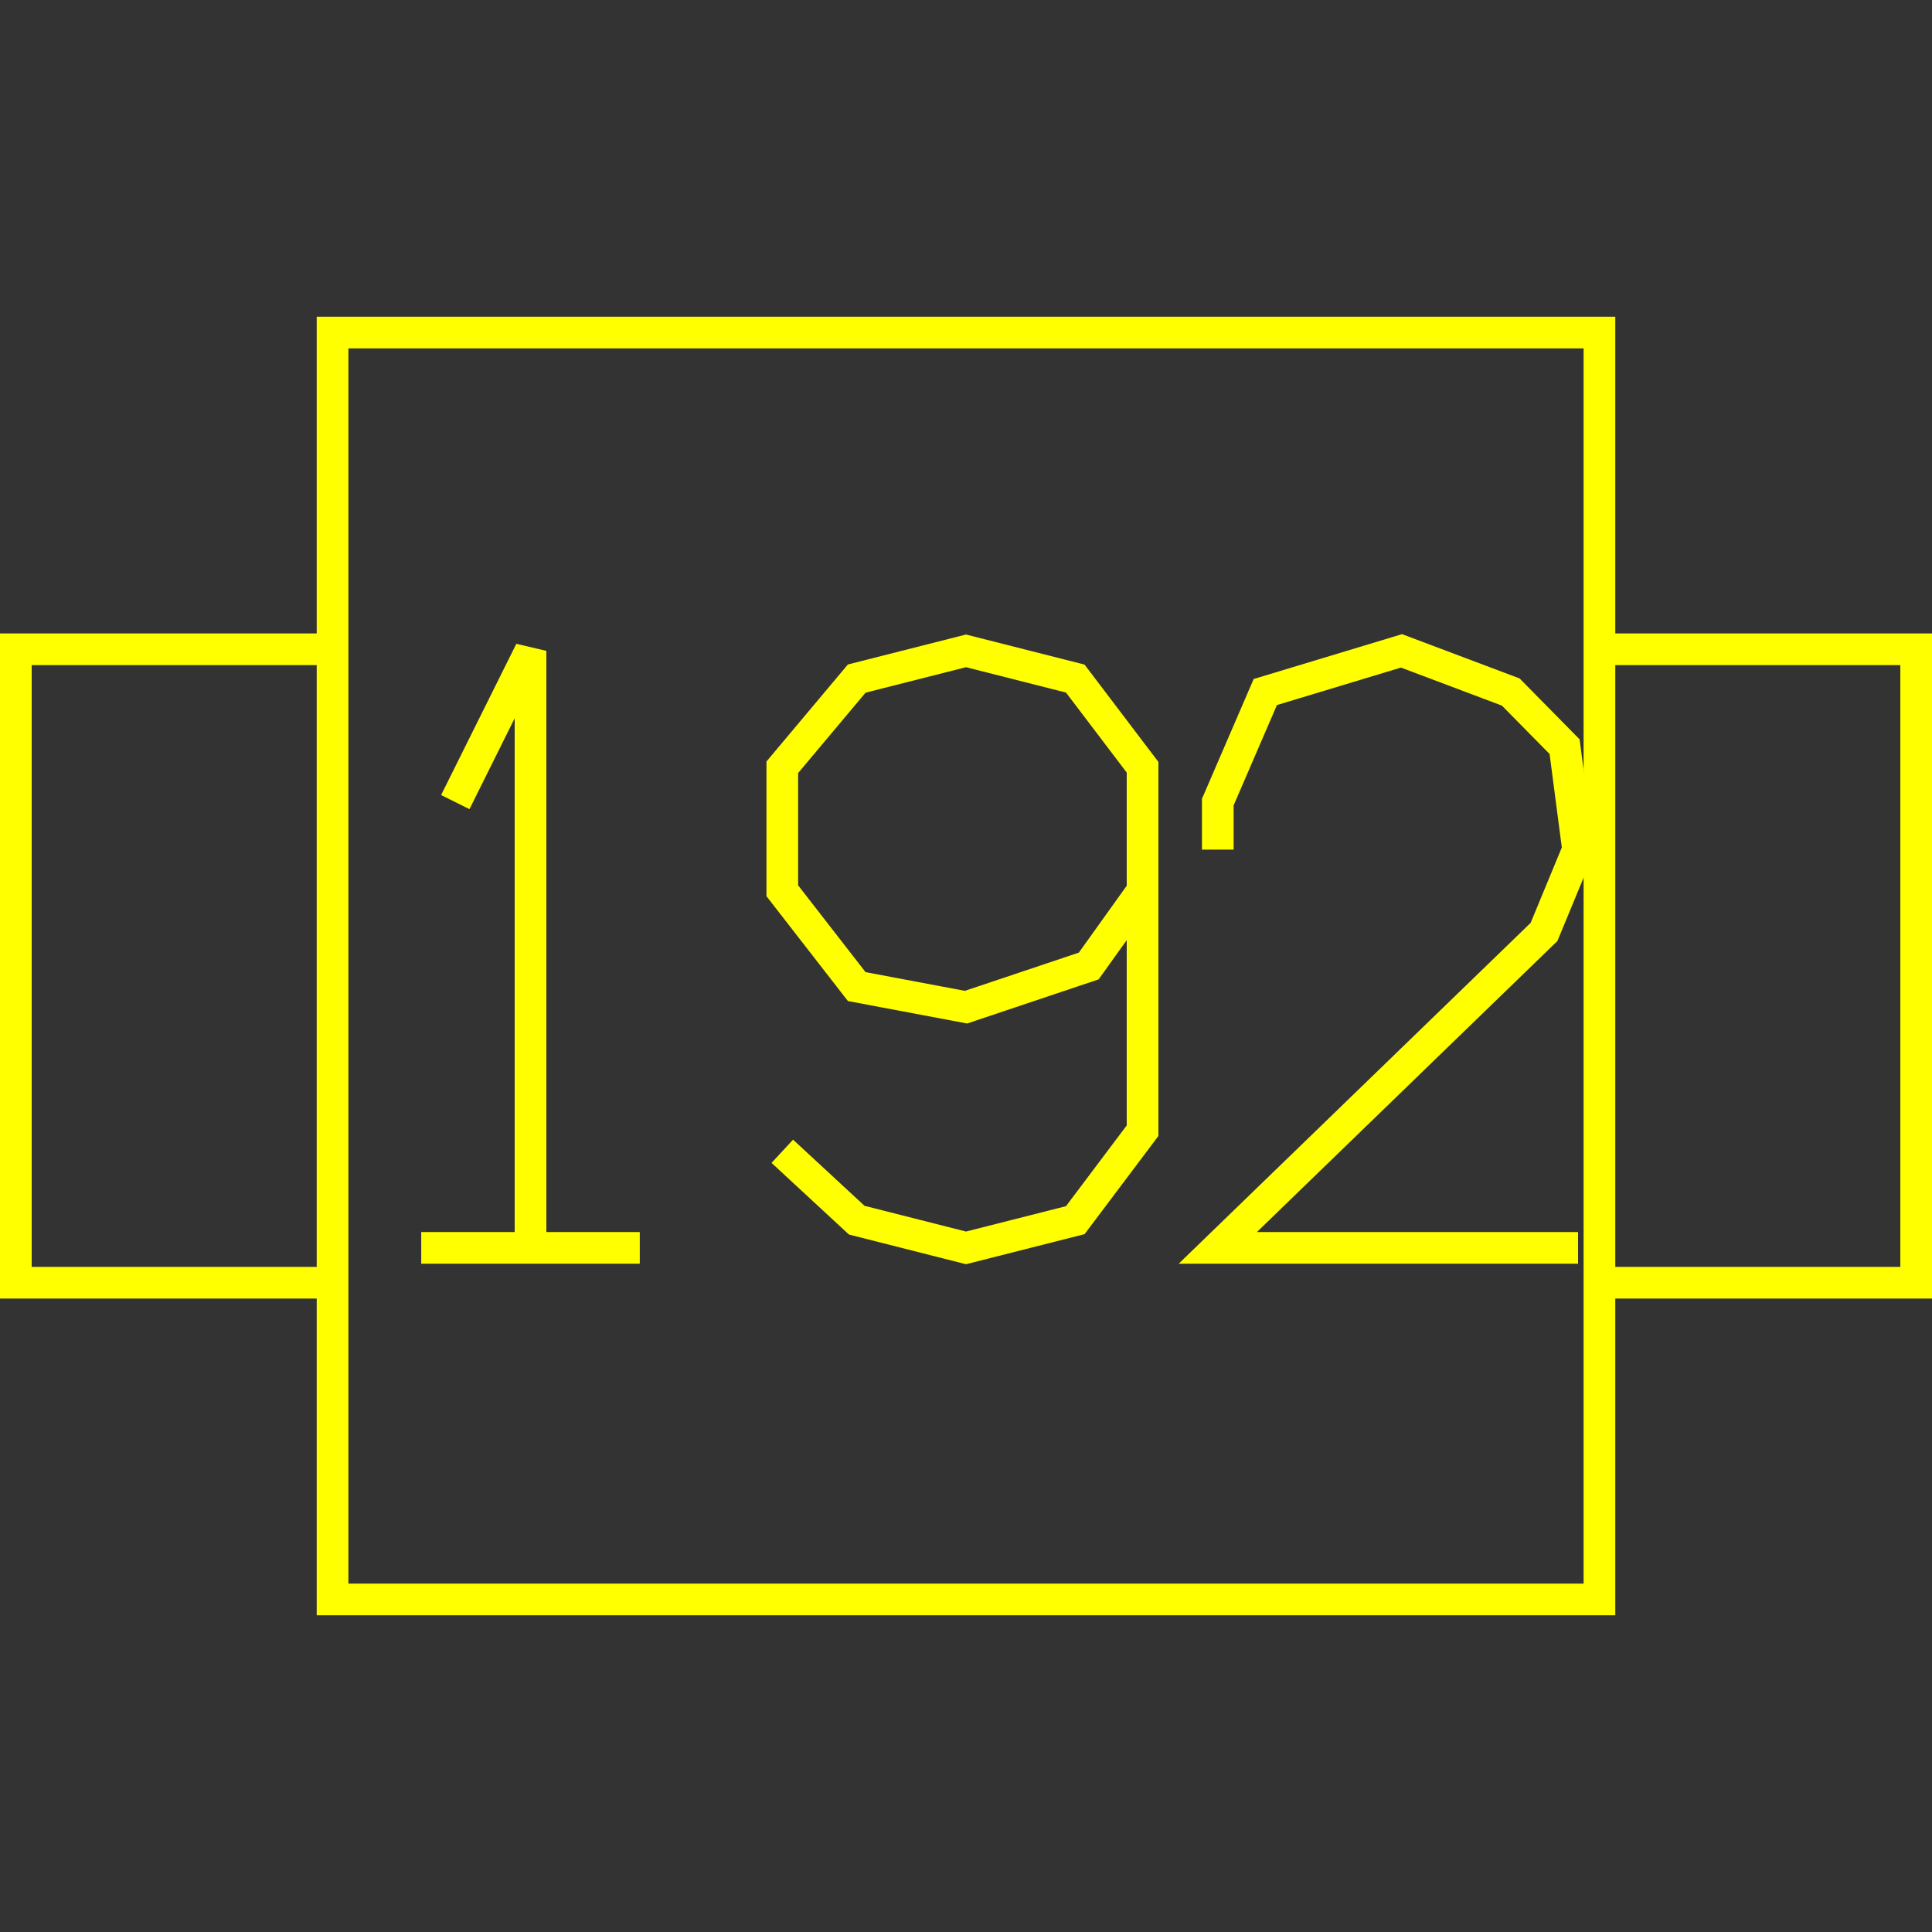 <?xml version='1.0' encoding='UTF-8'?>

<!DOCTYPE svg PUBLIC '-//W3C//DTD SVG 1.1//EN'
'http://www.w3.org/Graphics/SVG/1.1/DTD/svg11.dtd'>

<svg viewBox='-122 -122 244 244' width='122.0' height='122.0'
 version='1.1' xmlns='http://www.w3.org/2000/svg'>

<rect x="-122" y="-122" width="244" height="244" fill="#333333" stroke="none"/>

<g transform='rotate(0 0,0) scale(1, -1)' stroke-width='4' stroke='black' fill='none'>

  <g id='layer176' stroke='#FFFF00' fill='none'>
    <polyline fill='none' points='-80.000,40.000 -120.000,40.000 -120.000,-40.000 -80.000,-40.000 ' />
    <polyline fill='none' points='80.000,40.000 120.000,40.000 120.000,-40.000 80.000,-40.000 ' />
    <polygon points='-80.000,80.000 80.000,80.000 80.000,-80.000 -80.000,-80.000 ' />
    <line x1='-68.800' y1='-35.600' x2='-41.200' y2='-35.600' />
    <polyline fill='none' points='-55.000,-35.600 -55.000,39.800 -64.500,20.700 ' />
    <polyline fill='none' points='22.300,9.500 15.500,0.000 0.000,-5.200 -13.800,-2.600 -23.200,9.500 -23.200,25.100 -13.800,36.300 0.000,39.800 13.800,36.300 22.300,25.100 22.300,-20.800 13.800,-32.100 0.000,-35.600 -13.800,-32.100 -23.200,-23.400 ' />
    <polyline fill='none' points='77.300,-35.600 31.800,-35.600 73.000,4.300 77.300,14.700 75.600,27.700 68.800,34.600 55.000,39.800 37.800,34.600 31.800,20.700 31.800,14.700 ' />
  </g>


</g>
</svg>
